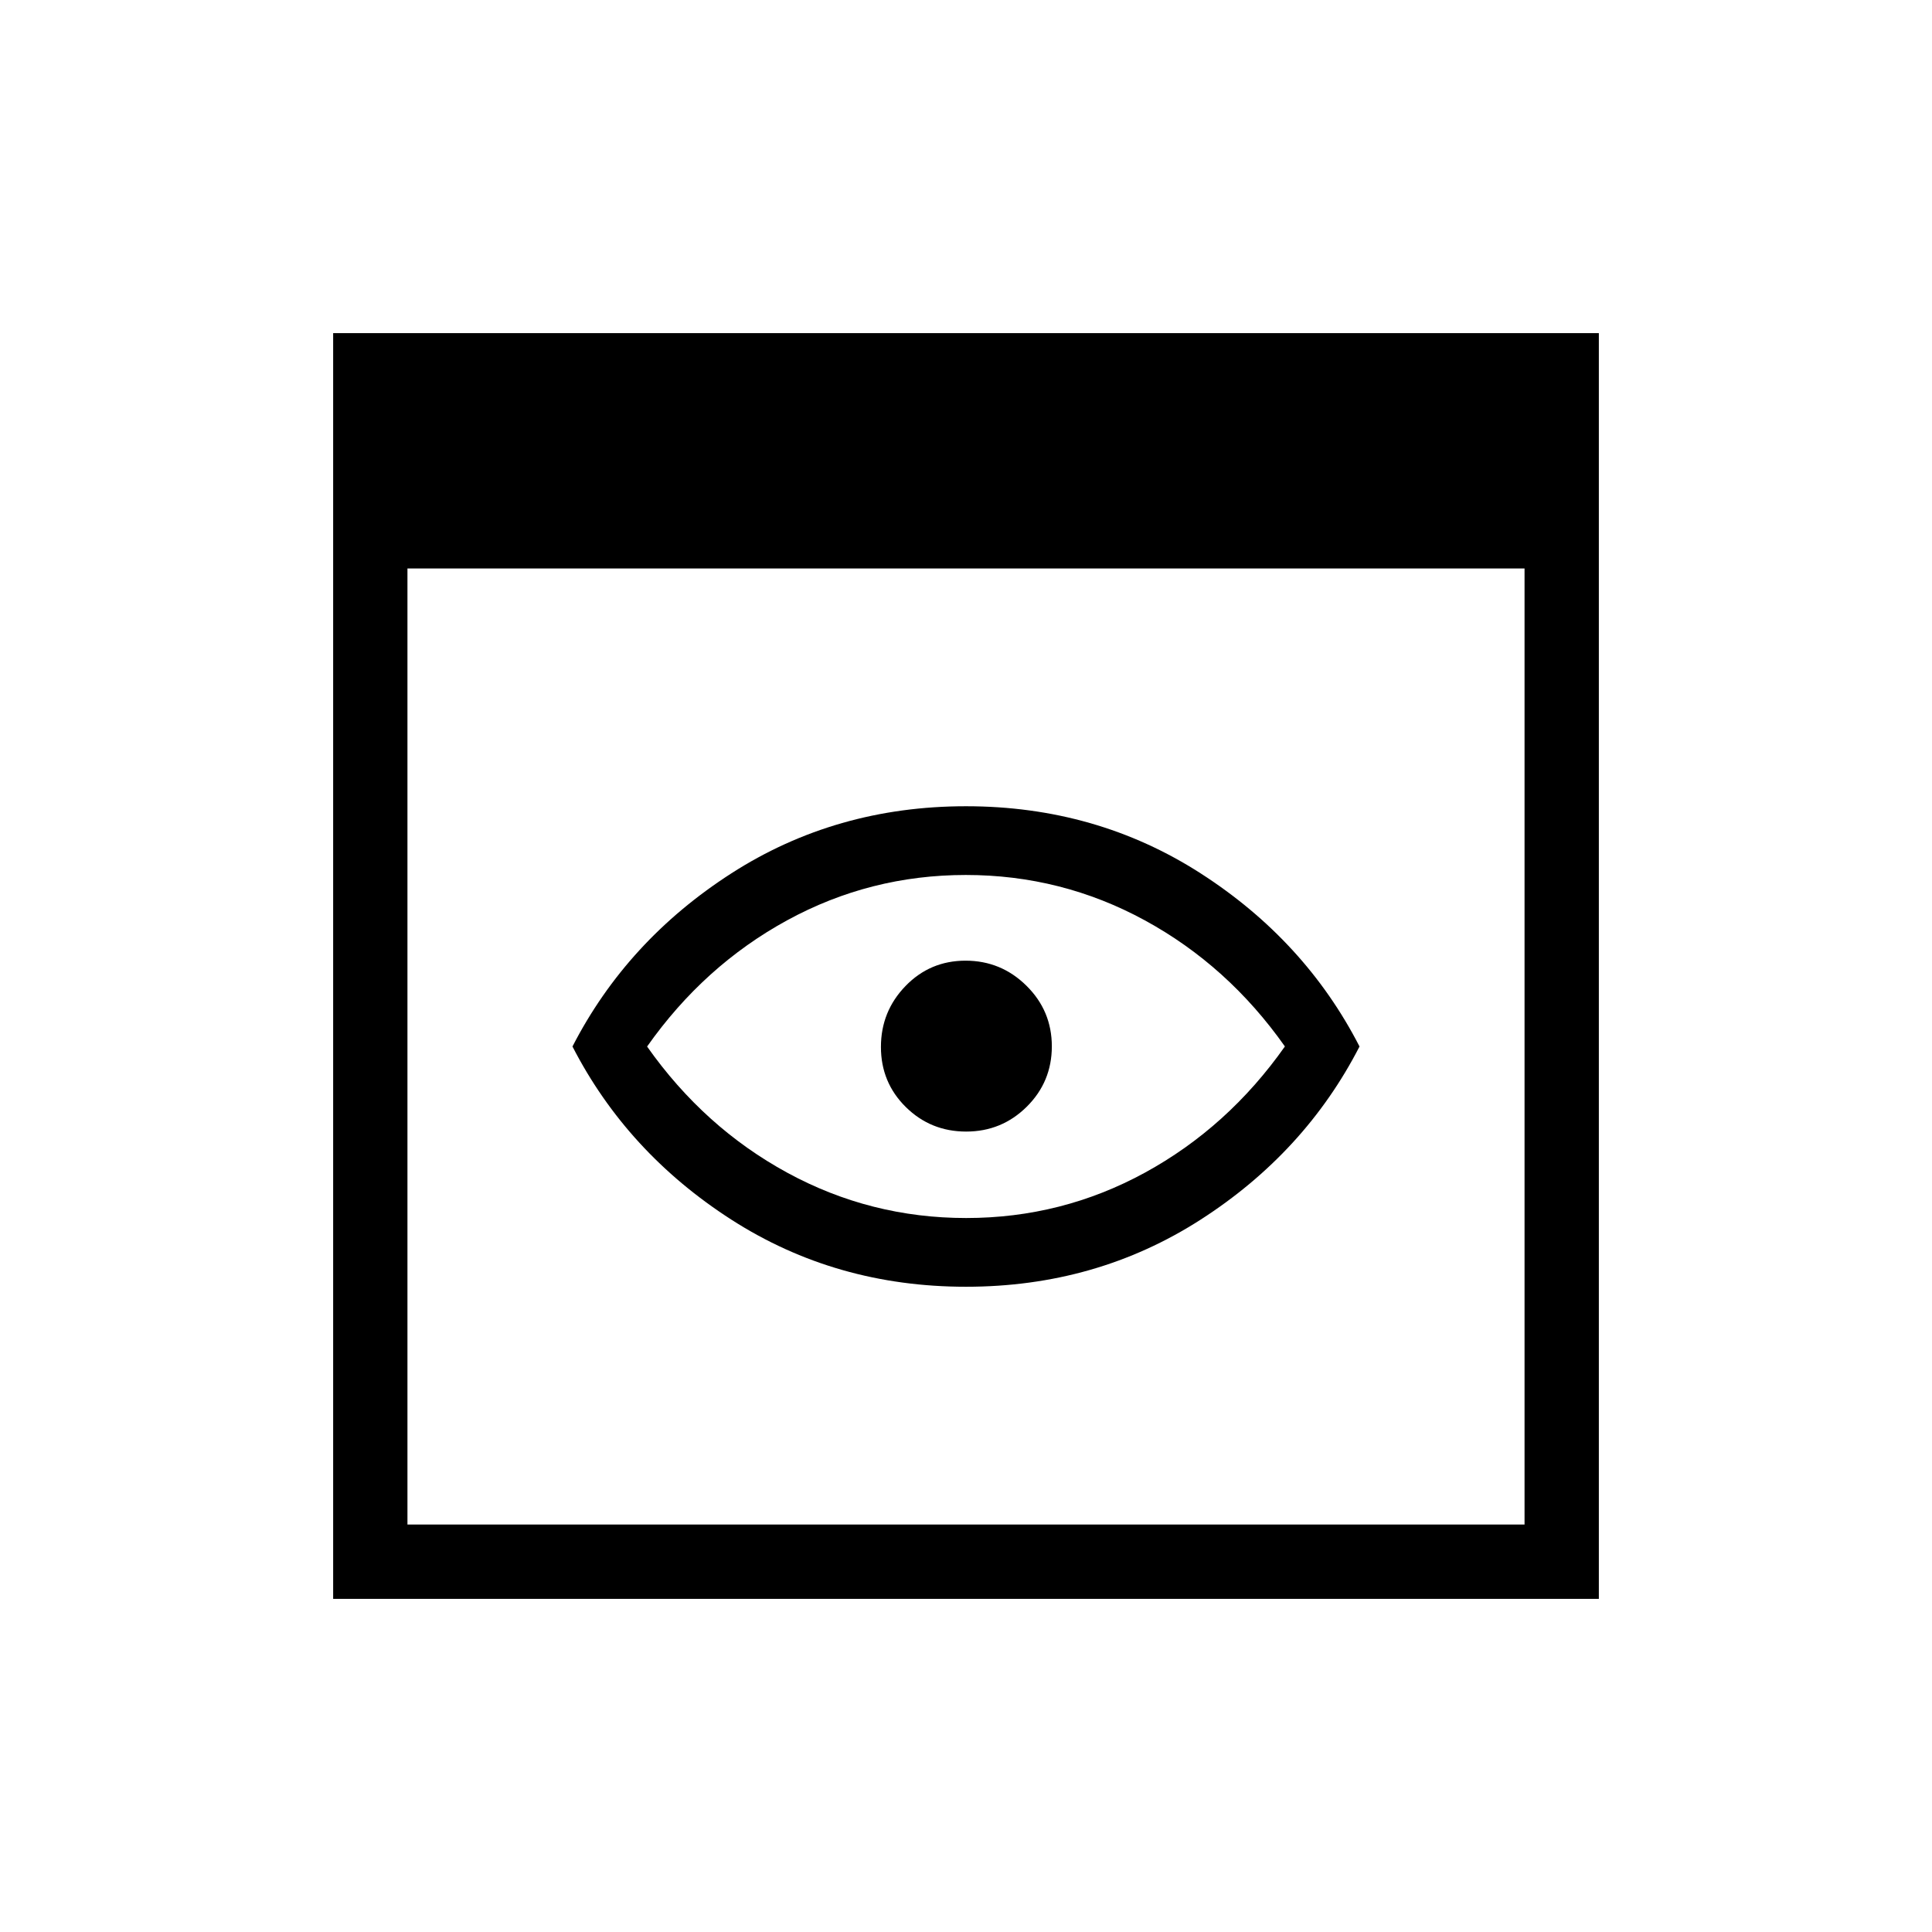 <svg xmlns="http://www.w3.org/2000/svg" height="24" viewBox="0 -960 960 960" width="24"><path d="M165.54-165.54v-628.92h628.92v628.92H165.54Zm36.92-36.92h555.08v-475.08H202.46v475.08ZM480-320.62q-64.69 0-116.58-33.34-51.88-33.35-78.96-86.04 27.08-52.69 78.96-86.04 51.89-33.34 116.58-33.34t116.58 33.34q51.88 33.35 78.96 86.04-27.08 52.69-78.96 86.04-51.89 33.34-116.58 33.34Zm.09-34.15q47.56 0 88.81-22.54t69.56-62.71q-28.31-40.17-69.64-62.69-41.34-22.52-88.91-22.52-47.56 0-88.81 22.54t-69.56 62.71q28.31 40.17 69.64 62.69 41.34 22.52 88.91 22.52ZM480-440Zm.08 42.27q17.65 0 30.11-12.35 12.46-12.36 12.46-30 0-17.65-12.61-30.11t-30.26-12.46q-17.65 0-29.85 12.61-12.2 12.61-12.2 30.26 0 17.65 12.35 29.85 12.36 12.2 30 12.2Z"/></svg>
